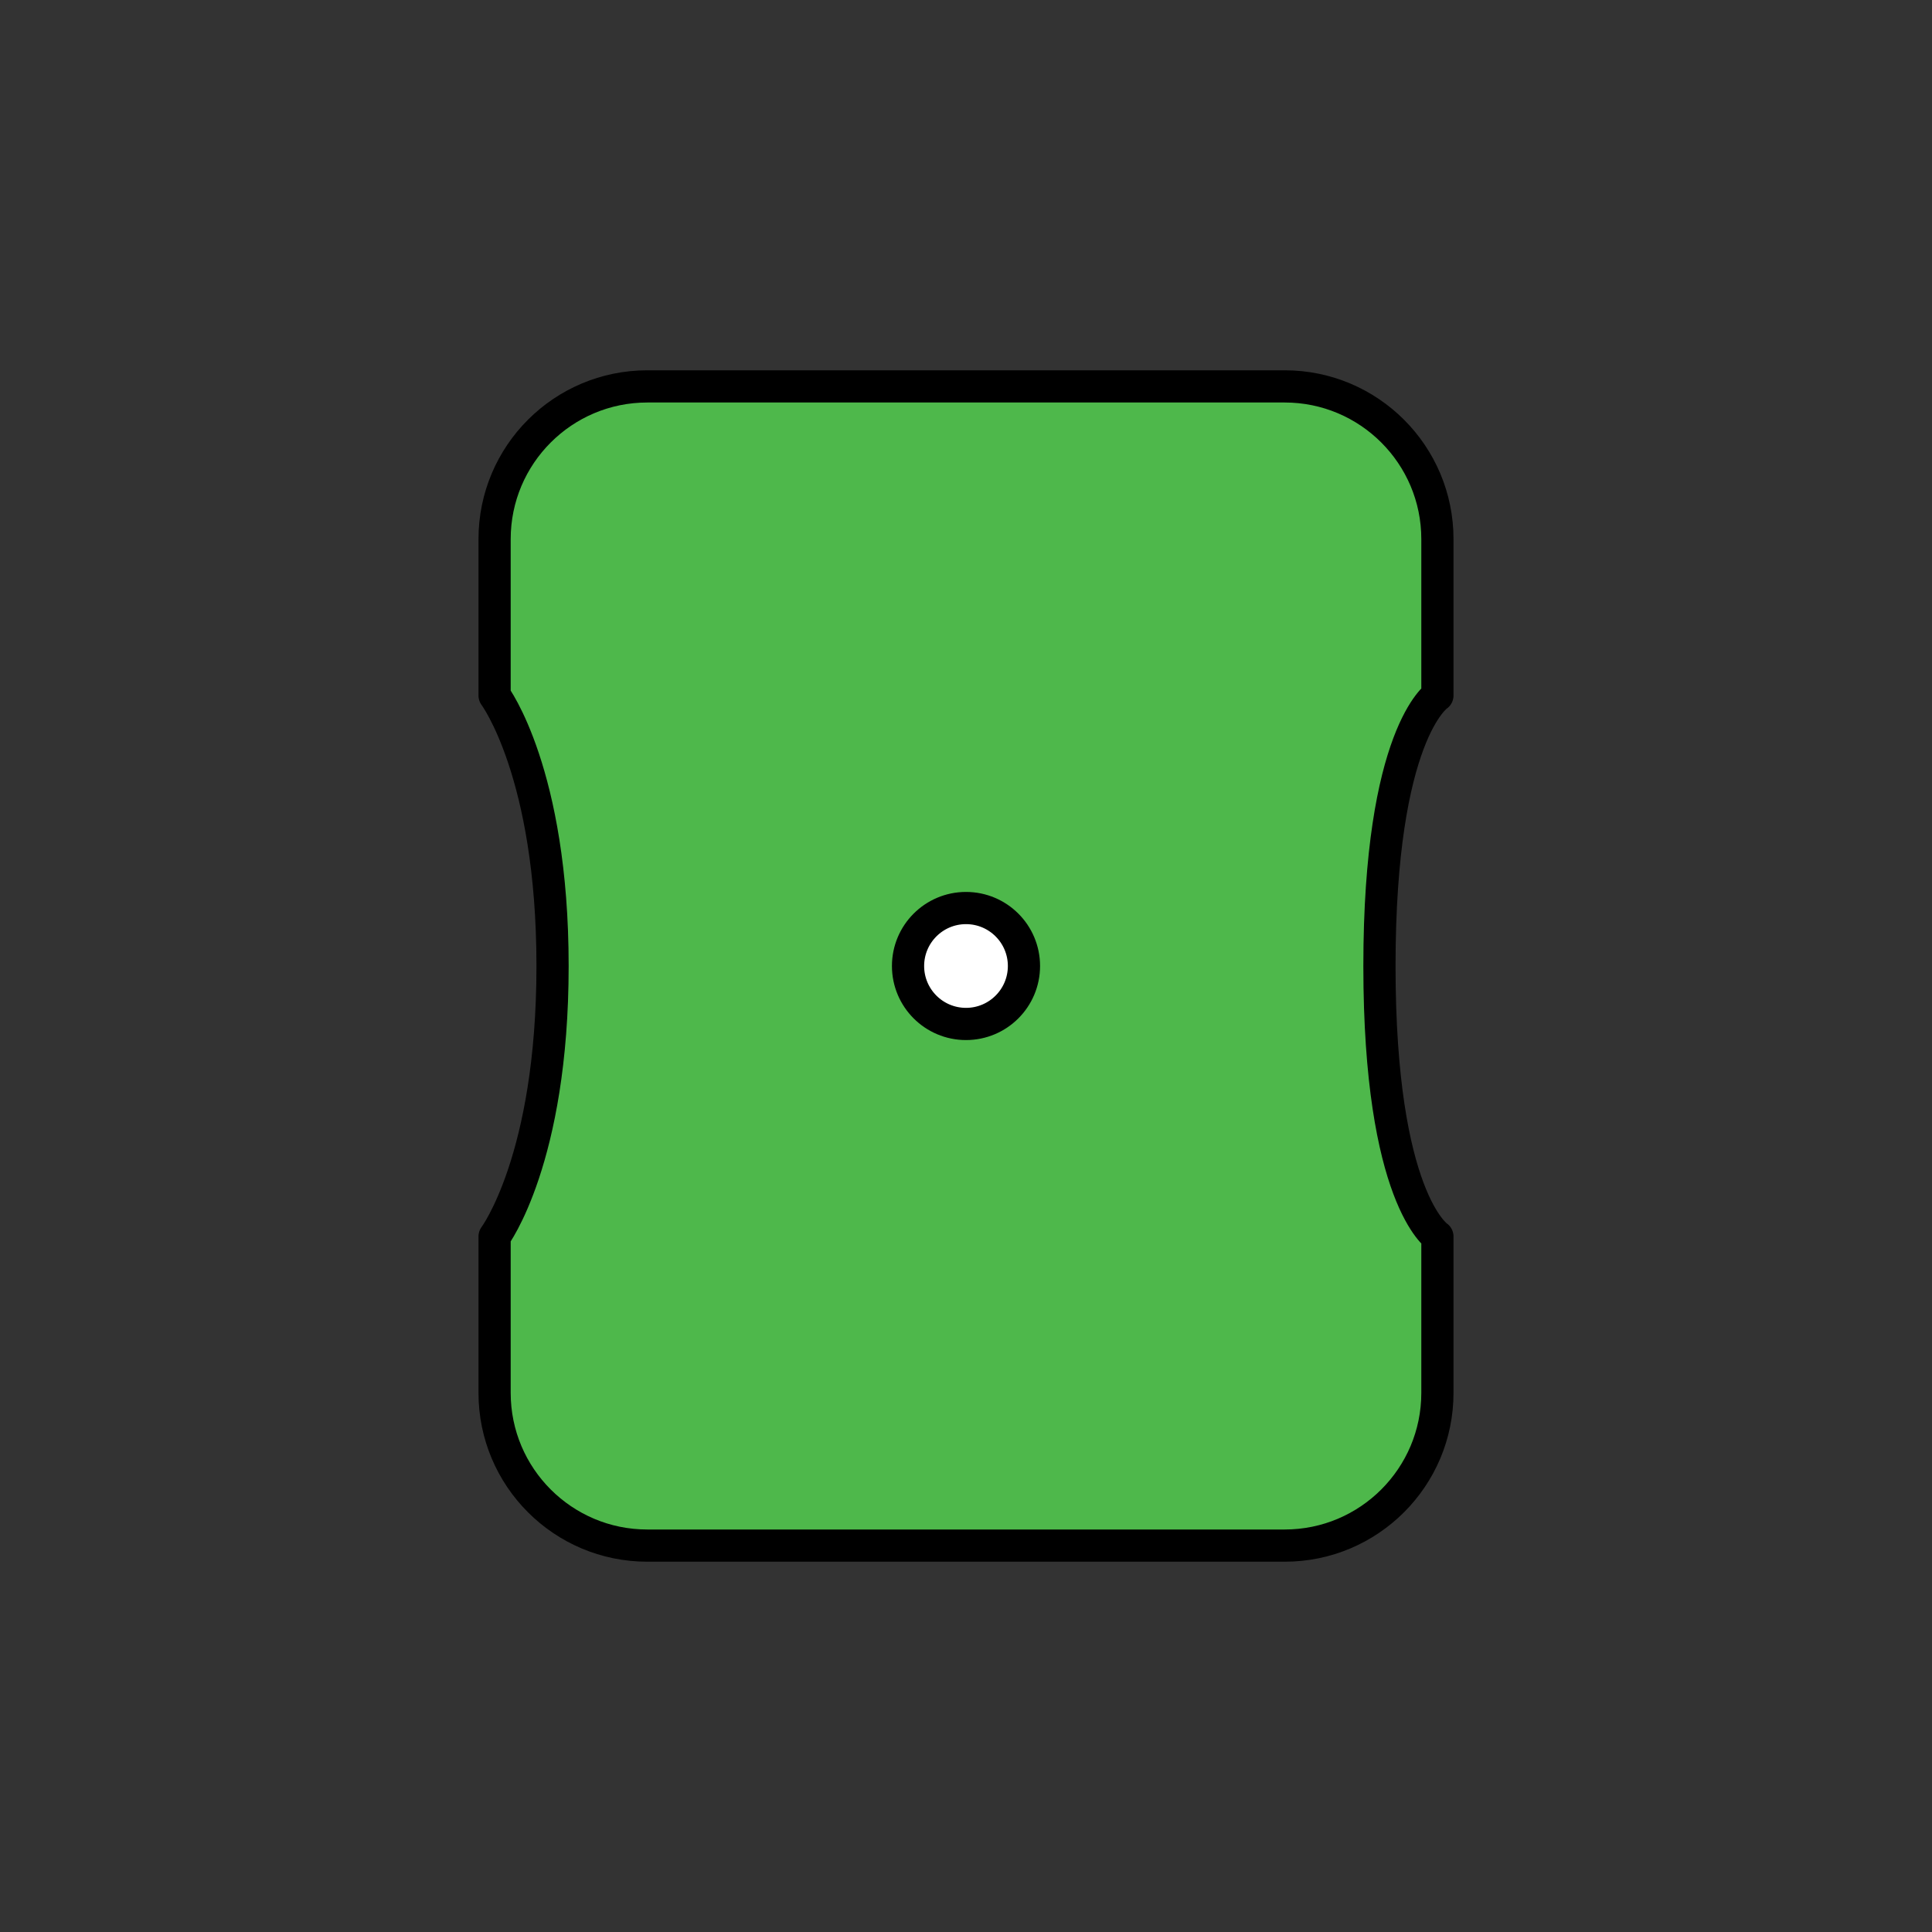 <?xml version="1.0" encoding="UTF-8" standalone="no"?><!DOCTYPE svg PUBLIC "-//W3C//DTD SVG 1.1//EN" "http://www.w3.org/Graphics/SVG/1.1/DTD/svg11.dtd"><svg width="100%" height="100%" viewBox="0 0 120 120" version="1.1" xmlns="http://www.w3.org/2000/svg" xmlns:xlink="http://www.w3.org/1999/xlink" xml:space="preserve" xmlns:serif="http://www.serif.com/" style="fill-rule:evenodd;clip-rule:evenodd;stroke-linecap:round;stroke-linejoin:round;stroke-miterlimit:1.5;"><rect x="0" y="0" width="120" height="120" fill="#333333" stroke="none"/><path d="M89.28,33.483l0,9.717c0,0 -3.6,2.375 -3.6,16.8c-0,14.425 3.6,16.8 3.6,16.8l0,9.717c0,5.234 -4.249,9.483 -9.483,9.483l-39.594,0c-5.234,0 -9.483,-4.249 -9.483,-9.483l-0,-9.717c-0,-0 3.6,-4.803 3.6,-16.8c-0,-11.997 -3.6,-16.8 -3.6,-16.8l0,-9.717c0,-5.234 4.249,-9.483 9.483,-9.483l39.594,-0c5.234,-0 9.483,4.249 9.483,9.483Z" style="fill:#4eb84b;stroke:#000;stroke-width:2px;"/><circle cx="60" cy="60" r="3.6" style="fill:#fff;stroke:#000;stroke-width:2px;"/></svg>